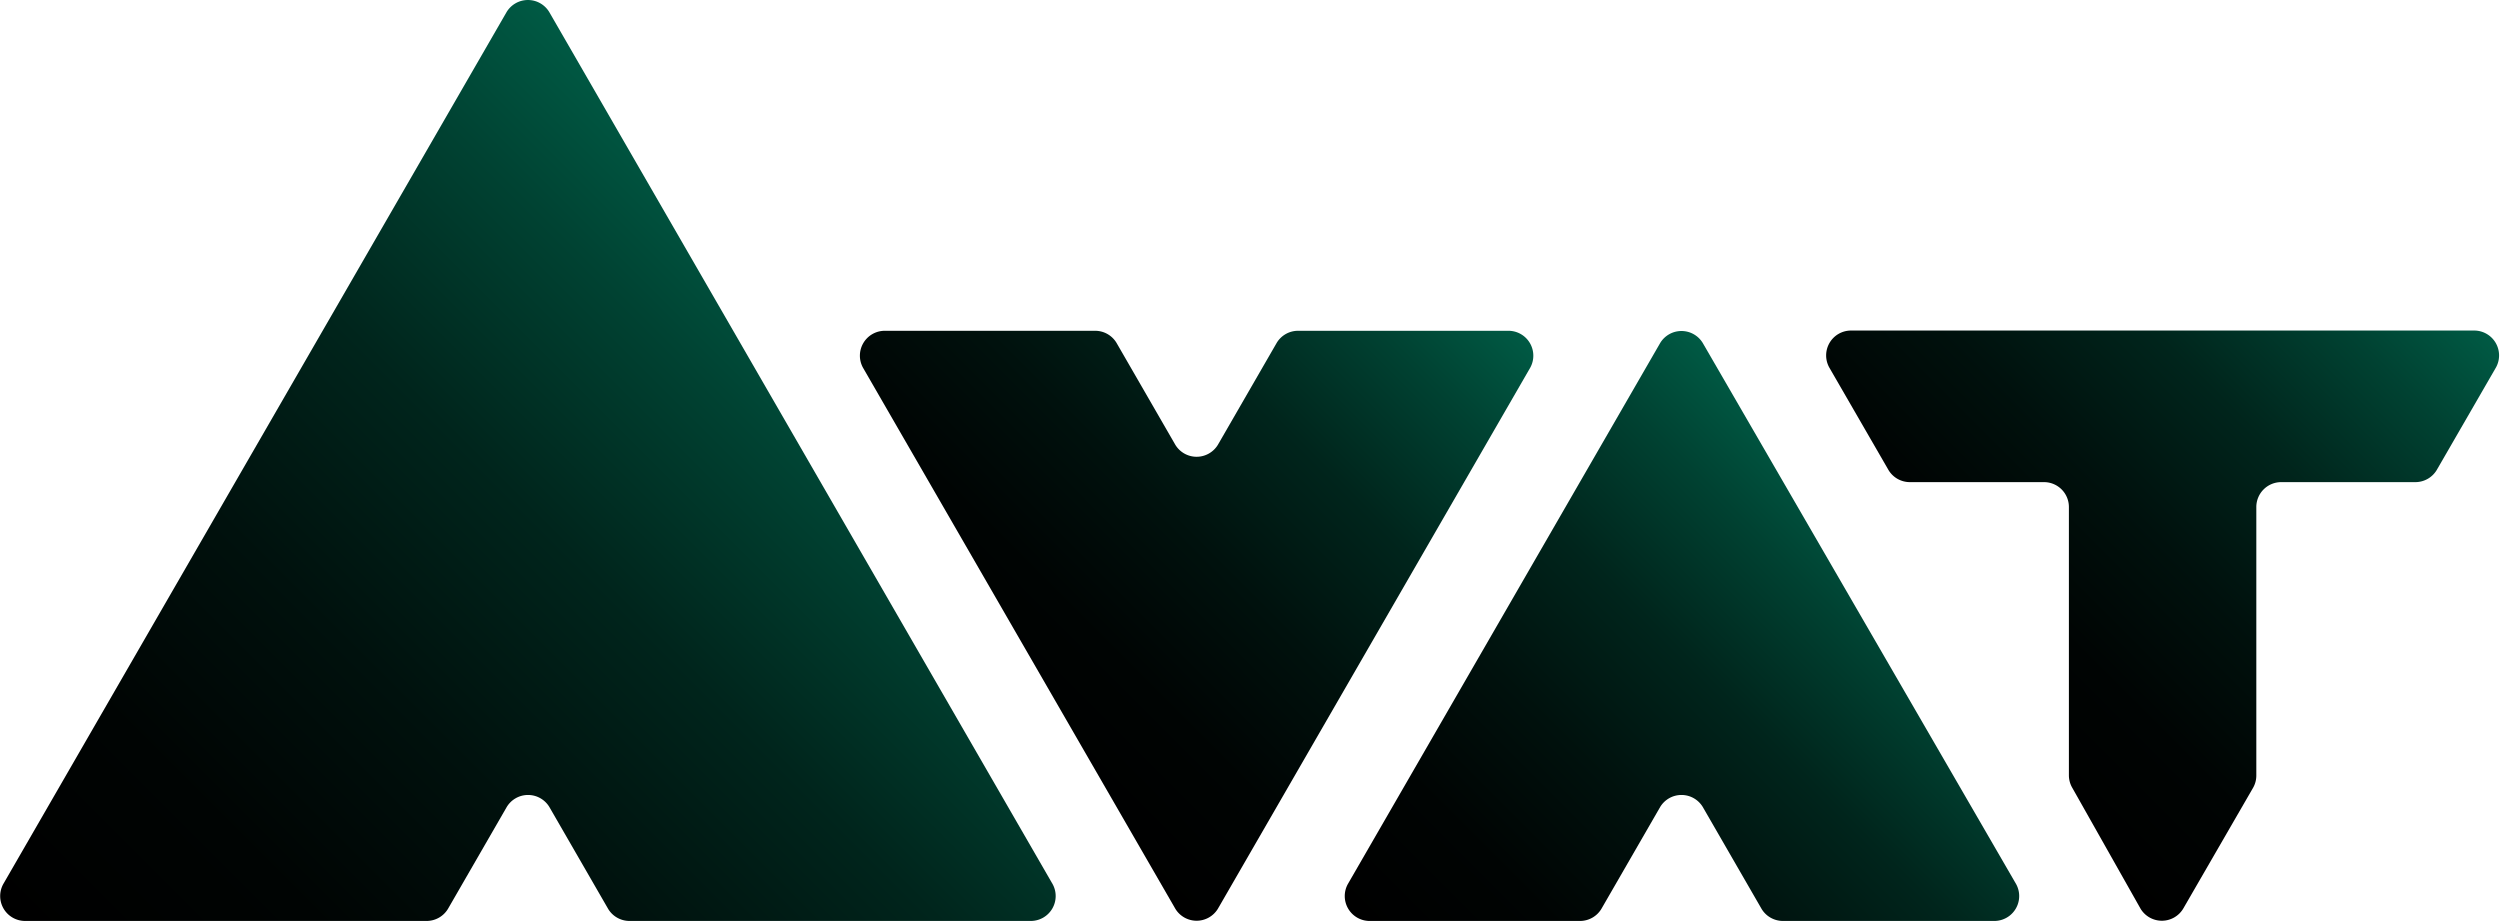 <svg id="Слой_3" data-name="Слой 3" xmlns="http://www.w3.org/2000/svg" xmlns:xlink="http://www.w3.org/1999/xlink" viewBox="0 0 100.44 37"><defs><style>.cls-1{fill:url(#Безымянный_градиент_133);}.cls-2{fill:url(#Безымянный_градиент_133-2);}.cls-3{fill:url(#Безымянный_градиент_133-3);}.cls-4{fill:url(#Безымянный_градиент_133-4);}</style><linearGradient id="Безымянный_градиент_133" x1="38.8" y1="28.14" x2="57.35" y2="9.6" gradientUnits="userSpaceOnUse"><stop offset="0"/><stop offset="0.21" stop-color="#000403"/><stop offset="0.42" stop-color="#00110d"/><stop offset="0.64" stop-color="#00251c"/><stop offset="0.85" stop-color="#004232"/><stop offset="1" stop-color="#005a44"/></linearGradient><linearGradient id="Безымянный_градиент_133-2" x1="58.28" y1="40.69" x2="76.82" y2="22.15" xlink:href="#Безымянный_градиент_133"/><linearGradient id="Безымянный_градиент_133-3" x1="77.63" y1="28.14" x2="96.17" y2="9.6" xlink:href="#Безымянный_градиент_133"/><linearGradient id="Безымянный_градиент_133-4" x1="6.7" y1="43.12" x2="35.72" y2="14.1" xlink:href="#Безымянный_градиент_133"/></defs><title>logo</title><path class="cls-1" d="M51.29,13.78l-2.36,4.09a1,1,0,0,1-1.71,0l-2.36-4.09a1,1,0,0,0-.86-.49H35.53a1,1,0,0,0-.86,1.48L47.22,36.51a1,1,0,0,0,1.71,0L61.48,14.77a1,1,0,0,0-.86-1.48H52.15A1,1,0,0,0,51.29,13.78Z" transform="translate(0 0)"/><path class="cls-2" d="M66.7,13.78,54.15,35.52A1,1,0,0,0,55,37h8.48a1,1,0,0,0,.86-.49l2.36-4.09a1,1,0,0,1,1.71,0l2.36,4.09a1,1,0,0,0,.86.49H80.1A1,1,0,0,0,81,35.52L68.41,13.78A1,1,0,0,0,66.7,13.78Z" transform="translate(0 0)"/><path class="cls-3" d="M86.9,13.28H74.35a1,1,0,0,0-.86,1.48l2.38,4.12a1,1,0,0,0,.86.49h5.39a1,1,0,0,1,1,1V31.15a1,1,0,0,0,.13.49L86,36.51a1,1,0,0,0,1.71,0l2.81-4.86a1,1,0,0,0,.13-.49V20.37a1,1,0,0,1,1-1h5.39a1,1,0,0,0,.86-.49l2.38-4.12a1,1,0,0,0-.86-1.48Z" transform="translate(0 0)"/><path class="cls-4" d="M20.35.49.13,35.52A1,1,0,0,0,1,37H17.14a1,1,0,0,0,.86-.49l2.36-4.09a1,1,0,0,1,1.71,0l2.36,4.09a1,1,0,0,0,.86.49H41.43a1,1,0,0,0,.86-1.48L22.07.49A1,1,0,0,0,20.35.49Z" transform="translate(0 0)"/></svg>